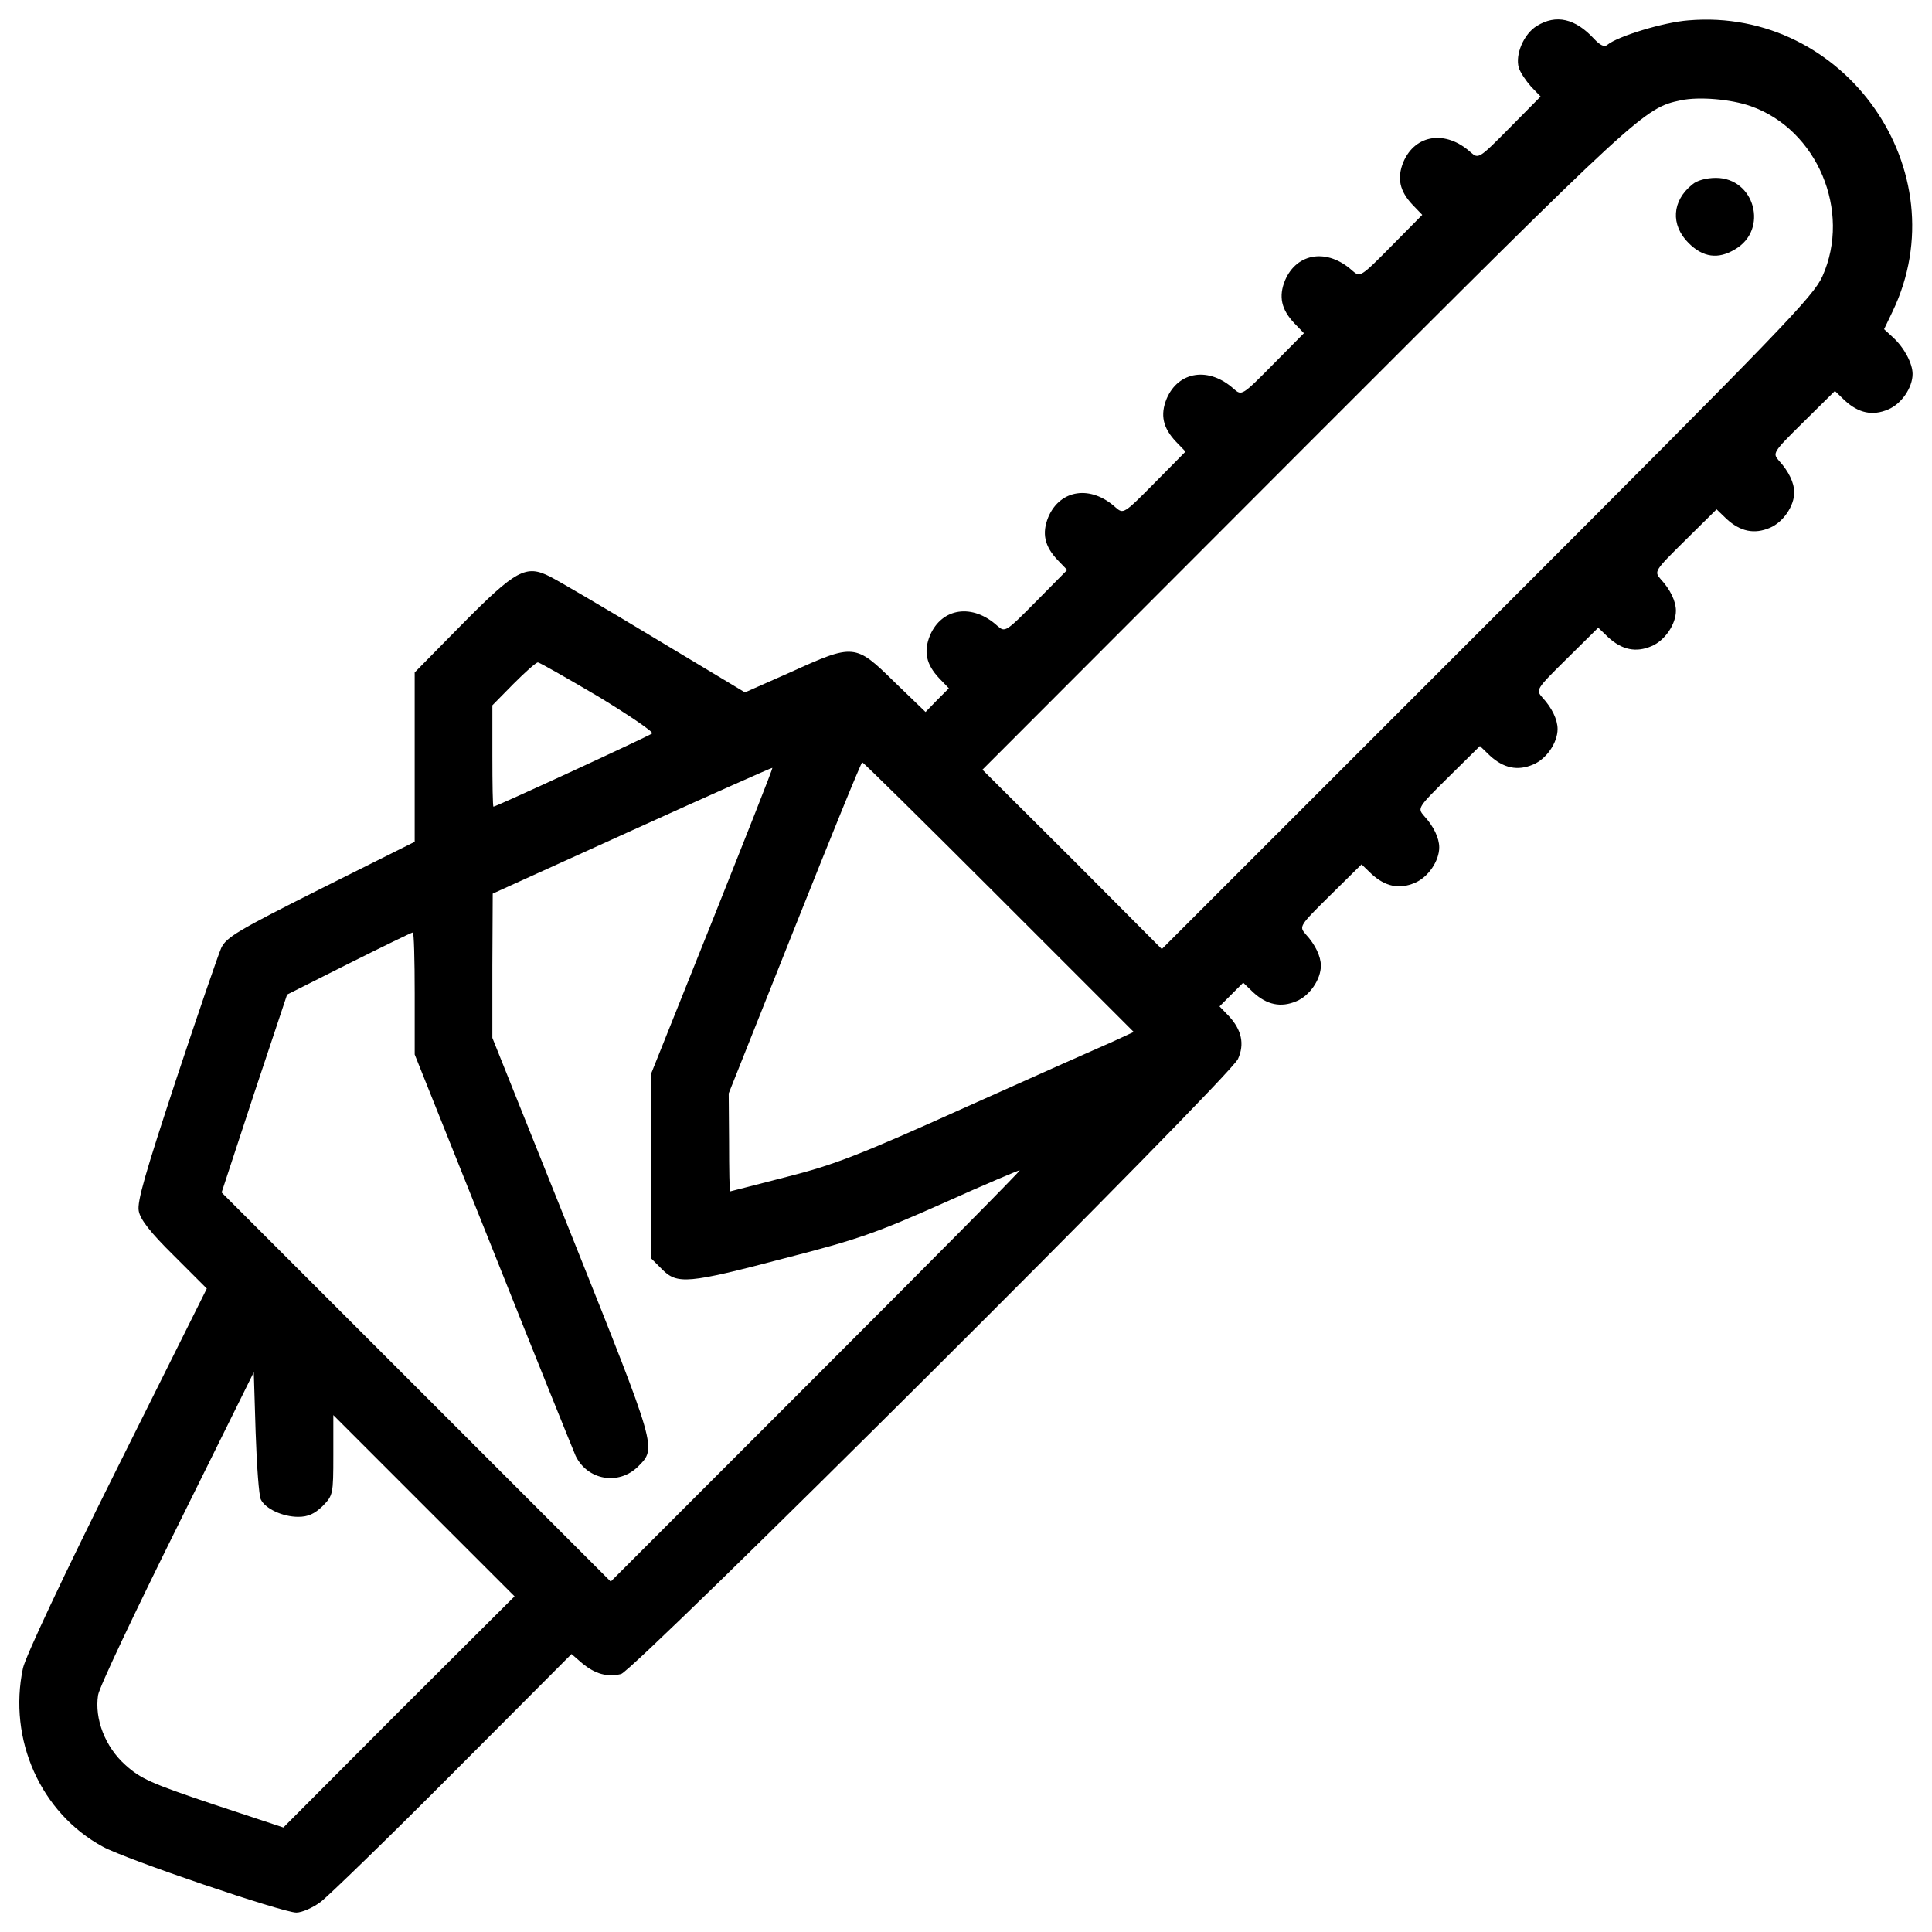 <?xml version="1.0" encoding="utf-8"?>
<!-- Svg Vector Icons : http://www.onlinewebfonts.com/icon -->
<!DOCTYPE svg PUBLIC "-//W3C//DTD SVG 1.1//EN" "http://www.w3.org/Graphics/SVG/1.1/DTD/svg11.dtd">
<svg version="1.1" xmlns="http://www.w3.org/2000/svg" xmlns:xlink="http://www.w3.org/1999/xlink" x="0px" y="0px" viewBox="0 0 1000 1000" enable-background="new 0 0 1000 1000" xml:space="preserve">
<g><g transform="translate(0,512) scale(0.1,-0.1)"><path d="M7954.9,4986.1c-68.9-42.1-113-149.3-93.8-216.3c7.7-24.9,36.4-67,63.2-97.6l49.8-51.7l-160.8-162.7c-158.9-160.8-160.8-160.8-201-126.3c-128.3,116.8-287.2,93.8-348.4-49.8c-34.5-84.2-19.2-151.2,47.9-222.1l49.8-51.7l-160.8-162.7c-158.9-160.8-160.8-160.8-201-126.3c-128.3,116.8-287.2,93.8-348.4-49.8c-34.5-84.2-19.1-151.2,47.9-222.1l49.8-51.7L6588,3232.4c-158.9-160.8-160.8-160.8-201-126.3c-128.3,116.8-287.2,93.8-348.4-49.8c-34.5-84.2-19.1-151.2,47.9-222.1l49.8-51.7l-160.8-162.7c-158.9-160.8-160.8-160.8-201-126.3c-128.3,116.8-287.2,93.8-348.4-49.8c-34.5-84.2-19.2-151.2,47.9-222.1l49.8-51.7l-160.8-162.7c-158.9-160.8-160.8-160.8-201-126.3c-128.3,116.8-287.2,93.8-348.4-49.8c-34.5-84.2-19.1-151.2,47.9-222.1l49.8-51.7l-61.3-61.3l-59.4-61.3l-162.7,157c-201,197.2-208.7,197.2-534.1,49.8L3856,1536.2l-465.2,279.5c-256.5,155.1-501.6,298.7-543.7,319.7c-124.4,63.2-176.1,36.4-457.6-248.9l-243.1-247v-438.4V762.8l-486.3-243.1c-430.8-216.3-488.2-250.8-515-306.3c-15.3-34.5-120.6-340.8-233.6-681.5c-157-476.7-202.9-631.8-193.4-679.6c7.7-44,59.4-111,181.9-231.6l170.4-170.4l-465.2-932.4c-279.5-559-472.9-972.5-486.3-1031.9c-78.5-369.5,91.9-750.5,413.5-924.7c118.7-65.1,930.4-340.8,1001.3-340.8c28.7,0,86.2,24.9,126.4,55.5c40.2,30.6,350.3,331.2,685.4,668.1l612.6,614.6l55.5-47.9c67-55.5,130.2-72.8,201-55.5c67,15.3,3155,3091.9,3193.3,3183.8c34.5,76.6,19.1,149.3-45.9,220.2l-49.8,51.7l61.3,61.3l61.3,61.3l51.7-49.8c70.8-65.1,143.6-80.4,224-45.9c68.9,28.7,126.3,112.9,126.3,183.8c0,47.9-28.7,109.1-78.5,162.7c-34.5,40.2-34.5,42.1,126.3,201L7047.4,646l51.7-49.8c70.8-65.1,143.6-80.4,224-45.9c68.9,28.7,126.3,112.9,126.3,183.8c0,47.9-28.7,109.1-78.5,162.7c-34.5,40.2-34.5,42.1,126.4,201l162.7,160.8l51.7-49.8c70.8-65.1,143.6-80.4,224-45.9c68.9,28.7,126.3,112.9,126.3,183.8c0,47.9-28.7,109.1-78.5,162.7c-34.5,40.2-34.5,42.1,126.3,201l162.7,160.8l51.7-49.8c70.8-65.1,143.6-80.4,224-45.9c68.9,28.7,126.3,112.9,126.3,183.8c0,47.9-28.7,109.1-78.5,162.7c-34.5,40.2-34.5,42.1,126.3,201l162.7,160.8l51.7-49.8c70.8-65.1,143.6-80.4,224-45.9c68.9,28.7,126.3,112.9,126.3,183.8c0,47.9-28.7,109.1-78.5,162.7c-34.5,40.2-34.5,42.1,126.3,201l162.7,160.8l51.7-49.8c70.8-65.1,143.6-80.4,224-45.9c68.9,28.7,126.3,112.9,126.3,183.8c0,53.6-42.1,134-99.6,187.6l-47.9,44l44,91.9c348.4,727.5-247,1575.6-1056.8,1506.7c-128.3-9.6-365.7-82.3-419.3-126.4c-15.3-13.4-36.4-3.8-68.9,30.6C8154,5024.4,8054.4,5047.4,7954.9,4986.1z M9061.5,4570.7c344.6-120.6,522.6-543.7,371.4-880.7c-47.9-105.3-199.1-262.3-1734.5-1797.7L6013.6,207.6l-463.3,465.2l-465.2,463.3l1675.2,1677.1c1732.6,1732.6,1749.8,1747.9,1941.3,1788.1C8795.4,4620.4,8958.1,4607,9061.5,4570.7z M3096,1515.2c160.8-97.6,287.2-183.8,279.5-191.4c-11.5-11.5-807.9-379.1-821.3-379.1c-3.8,0-5.7,118.7-5.7,262.3v262.3l109.1,111c61.3,61.3,116.8,111,126.3,111S2933.2,1610.9,3096,1515.2z M5171.2,475.6l696.9-696.9l-103.4-47.9c-57.4-24.9-398.2-176.1-756.2-337c-564.8-254.6-689.2-302.5-938.1-365.7c-157-40.2-289.1-74.7-291-74.7c-3.8,0-5.7,114.9-5.7,254.6l-1.9,252.7l340.8,855.8c187.6,471,344.6,857.7,350.3,857.7C4468.6,1174.4,4786.4,860.4,5171.2,475.6z M3687.5,355l-315.9-788.8v-480.5v-480.5l55.5-55.5c78.5-78.5,132.1-74.7,633.7,57.4c381,97.6,476.7,132.1,821.3,285.3c216.3,97.6,394.4,172.3,396.3,170.4c3.8-3.8-471-482.5-1054.9-1066.4L3161.1-3066.2l-1007,1007l-1007,1007l168.5,513.1l170.4,511.2l319.7,160.8c176.1,88.1,325.5,160.8,331.2,160.8c5.7,0,9.6-141.7,9.6-315.9V-338l402-1005.1c220.2-553.3,415.4-1035.7,430.8-1072.1c61.3-126.3,222.1-155.1,323.5-55.5c95.7,97.6,101.5,80.4-340.8,1187L2548.4-251.9v373.3l1.9,373.3l721.7,327.4c396.3,180,723.7,325.5,725.6,323.5C4001.5,1143.8,3859.8,787.7,3687.5,355z M1350-2641.1c23-47.9,112.9-90,193.4-90c51.7,0,84.2,15.3,126.4,55.5c53.6,55.5,55.5,59.3,55.5,264.2v206.8l469-469l469-469l-599.2-597.3l-597.3-599.2L1103-4218.7c-319.7,107.2-375.2,132.1-453.7,202.9c-105.3,93.8-160.8,239.3-141.7,361.8c5.7,40.2,191.4,430.8,409.7,871.1l396.3,800.3l9.6-312.1C1328.9-2466.9,1340.4-2622,1350-2641.1z"/><path d="M8759,4164.8c-105.3-84.2-113-208.7-19.2-302.5c74.7-74.7,153.2-86.1,241.2-32.5c174.2,101.5,101.5,369.5-99.6,369.5C8831.7,4199.3,8781.9,4185.8,8759,4164.8z"/></g></g>
</svg>
